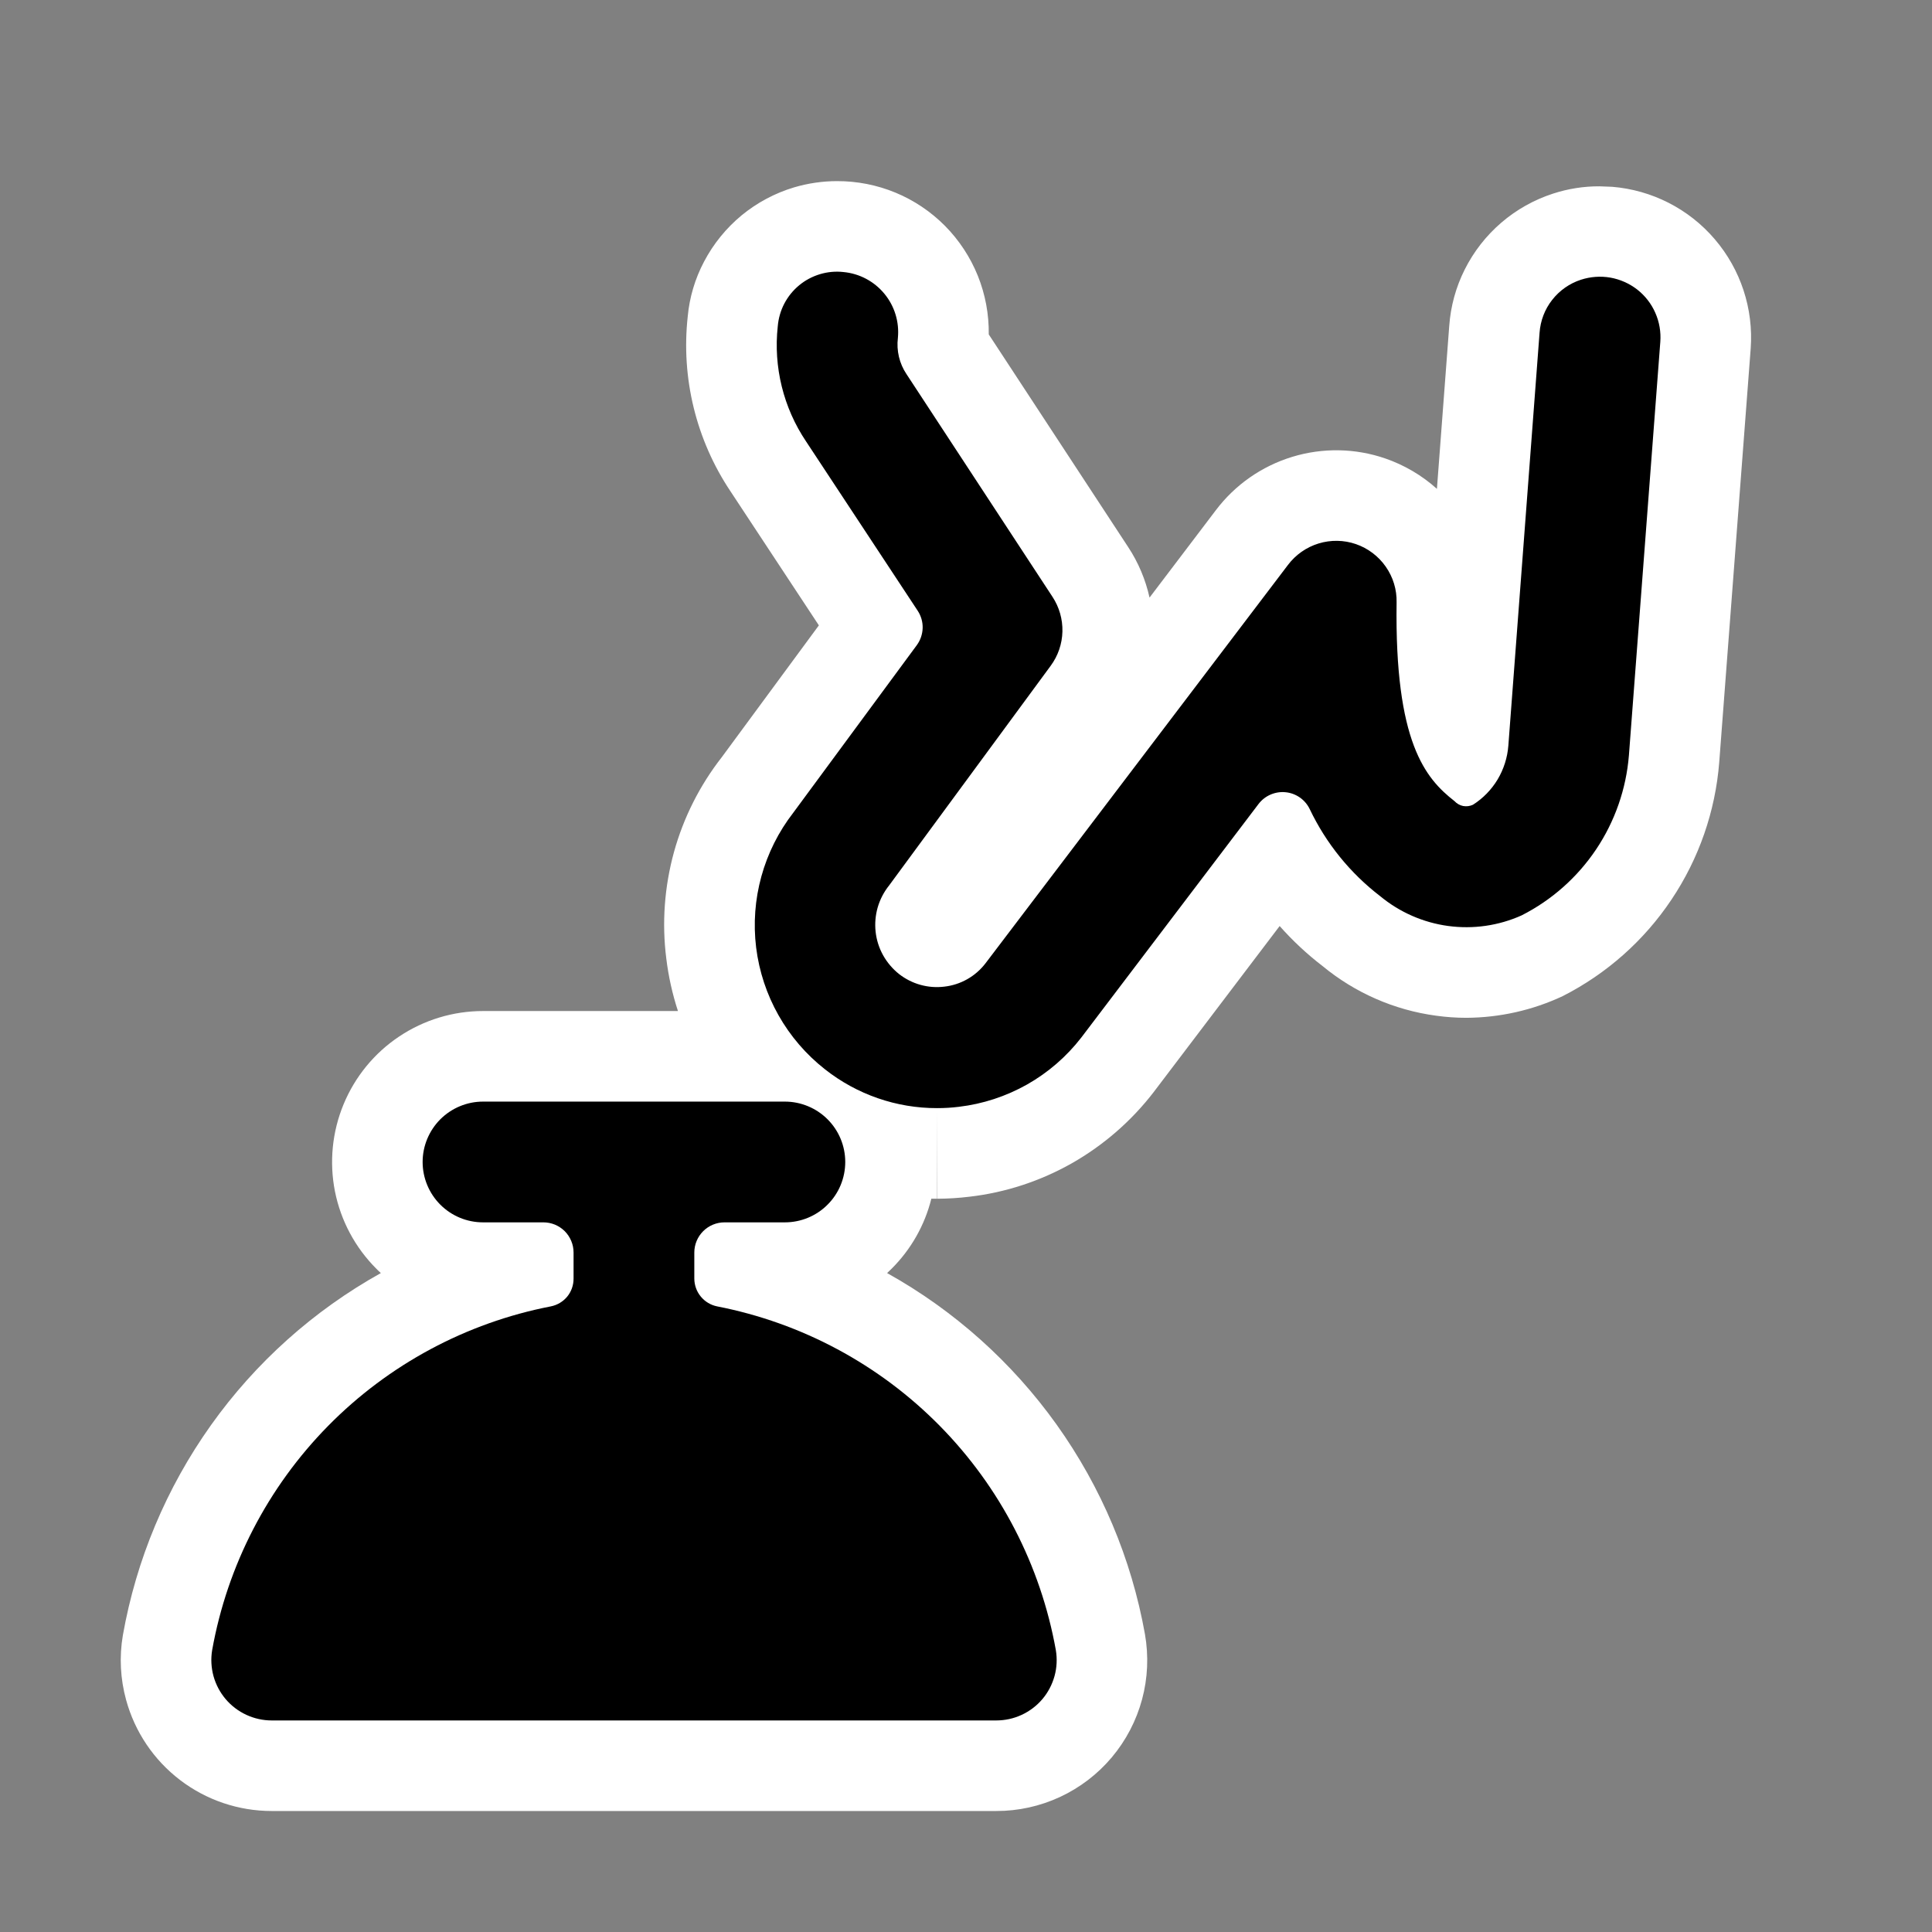 <svg width="32" height="32" viewBox="0 0 32 32" fill="none" xmlns="http://www.w3.org/2000/svg">
<rect x="0" y="0" width="32" height="32" fill="#808080" stroke="none"/>
<path fill-rule="evenodd" clip-rule="evenodd" d="M4.5 29.996C3.952 29.996 3.419 29.816 2.984 29.484C2.548 29.152 2.234 28.686 2.089 28.157C1.993 27.808 1.974 27.442 2.035 27.085C2.257 25.831 2.756 24.642 3.495 23.604C4.234 22.566 5.195 21.706 6.308 21.086C6.282 21.063 6.257 21.038 6.233 21.014C5.883 20.664 5.645 20.219 5.548 19.734C5.452 19.249 5.502 18.746 5.691 18.29C5.88 17.833 6.2 17.442 6.611 17.168C7.022 16.893 7.506 16.746 8 16.746H11.229C11.137 16.464 11.072 16.173 11.036 15.877C10.961 15.288 11.005 14.69 11.162 14.117C11.32 13.544 11.59 13.008 11.956 12.54L13.563 10.358L12.1 8.139C11.53 7.287 11.279 6.261 11.391 5.242C11.42 4.925 11.512 4.616 11.661 4.334C11.815 4.04 12.027 3.779 12.283 3.567C12.54 3.356 12.836 3.198 13.154 3.103C13.385 3.035 13.624 3 13.864 3C14.197 2.999 14.526 3.064 14.833 3.191C15.14 3.318 15.419 3.506 15.653 3.742C15.887 3.979 16.071 4.259 16.196 4.568C16.32 4.876 16.381 5.206 16.377 5.539L18.688 9.064C18.855 9.318 18.974 9.601 19.04 9.898L20.138 8.451C20.456 8.03 20.899 7.721 21.403 7.567C21.907 7.413 22.447 7.422 22.946 7.594C23.261 7.703 23.552 7.874 23.8 8.097L24.004 5.398C24.027 5.073 24.114 4.756 24.26 4.465C24.408 4.169 24.614 3.905 24.865 3.689C25.116 3.473 25.408 3.309 25.723 3.207C25.971 3.126 26.23 3.085 26.491 3.086L26.703 3.094C27.361 3.148 27.972 3.459 28.401 3.961C28.831 4.463 29.045 5.114 28.997 5.773L28.476 12.624C28.412 13.438 28.139 14.222 27.685 14.9C27.232 15.578 26.611 16.129 25.883 16.499C25.384 16.733 24.839 16.855 24.288 16.858C24.119 16.858 23.951 16.846 23.785 16.823C23.095 16.73 22.444 16.445 21.907 16.002C21.649 15.804 21.41 15.581 21.195 15.338L19.105 18.093C18.736 18.571 18.276 18.97 17.752 19.268C17.23 19.563 16.655 19.752 16.06 19.821C15.882 19.843 15.702 19.854 15.523 19.855L15.519 18.355V19.855C15.488 19.855 15.457 19.855 15.426 19.854C15.317 20.293 15.089 20.694 14.768 21.014C14.744 21.038 14.718 21.062 14.693 21.086C15.803 21.704 16.762 22.562 17.501 23.596C18.24 24.631 18.74 25.816 18.964 27.067C19.027 27.427 19.011 27.796 18.916 28.148C18.821 28.5 18.65 28.827 18.415 29.107C18.18 29.386 17.887 29.61 17.556 29.764C17.225 29.917 16.865 29.997 16.5 29.996L4.5 29.996Z" fill="white"/>
<path fill-rule="evenodd" clip-rule="evenodd" d="M26.186 4.633C26.343 4.582 26.51 4.57 26.672 4.598C26.835 4.627 26.988 4.695 27.118 4.796C27.248 4.898 27.351 5.03 27.417 5.181C27.484 5.332 27.512 5.497 27.5 5.661L26.98 12.51C26.935 13.067 26.748 13.604 26.437 14.068C26.126 14.532 25.701 14.909 25.202 15.162C24.821 15.333 24.4 15.393 23.986 15.337C23.573 15.281 23.183 15.11 22.861 14.844C22.364 14.463 21.964 13.969 21.694 13.403C21.657 13.326 21.601 13.259 21.531 13.21C21.461 13.161 21.379 13.13 21.294 13.122C21.209 13.113 21.123 13.127 21.044 13.161C20.965 13.195 20.897 13.249 20.845 13.317L17.909 17.186C17.664 17.502 17.359 17.766 17.011 17.963C16.663 18.159 16.28 18.285 15.883 18.332C15.764 18.347 15.644 18.354 15.523 18.354C14.849 18.356 14.194 18.129 13.664 17.711C13.033 17.216 12.623 16.491 12.524 15.694C12.426 14.897 12.648 14.094 13.14 13.46L15.185 10.686C15.245 10.604 15.279 10.505 15.282 10.403C15.285 10.302 15.256 10.201 15.2 10.116L13.352 7.313C12.975 6.753 12.809 6.077 12.882 5.406C12.893 5.275 12.929 5.147 12.99 5.03C13.051 4.913 13.135 4.809 13.237 4.725C13.338 4.641 13.456 4.579 13.582 4.541C13.709 4.503 13.841 4.491 13.972 4.506C14.236 4.531 14.479 4.66 14.648 4.865C14.817 5.069 14.897 5.332 14.872 5.596C14.846 5.807 14.896 6.02 15.014 6.196L17.433 9.886C17.545 10.057 17.602 10.257 17.597 10.461C17.592 10.665 17.524 10.863 17.403 11.027L14.727 14.665C14.641 14.772 14.577 14.895 14.538 15.027C14.5 15.159 14.488 15.297 14.503 15.433C14.518 15.57 14.56 15.702 14.627 15.822C14.694 15.942 14.784 16.048 14.891 16.133C14.996 16.215 15.116 16.276 15.245 16.312C15.373 16.348 15.508 16.358 15.64 16.342C15.774 16.327 15.903 16.285 16.02 16.219C16.137 16.153 16.239 16.064 16.321 15.958L21.332 9.358C21.459 9.189 21.637 9.064 21.839 9.002C22.041 8.94 22.258 8.943 22.458 9.012C22.658 9.081 22.831 9.212 22.952 9.385C23.074 9.559 23.137 9.766 23.132 9.978C23.099 12.297 23.609 12.893 24.091 13.269C24.129 13.31 24.179 13.339 24.234 13.35C24.289 13.36 24.346 13.353 24.397 13.329C24.564 13.223 24.704 13.079 24.806 12.909C24.907 12.739 24.968 12.547 24.983 12.35L25.5 5.511C25.514 5.313 25.586 5.123 25.709 4.967C25.831 4.811 25.997 4.694 26.186 4.633ZM11.608 21.476C11.677 21.56 11.773 21.617 11.879 21.638C13.279 21.911 14.564 22.6 15.565 23.616C16.566 24.632 17.236 25.927 17.488 27.331C17.512 27.474 17.505 27.622 17.466 27.762C17.427 27.902 17.359 28.032 17.265 28.143C17.171 28.254 17.053 28.343 16.921 28.404C16.789 28.465 16.646 28.496 16.5 28.496H4.5C4.355 28.496 4.211 28.464 4.08 28.403C3.948 28.342 3.831 28.253 3.737 28.142C3.643 28.031 3.575 27.901 3.536 27.761C3.498 27.621 3.49 27.474 3.514 27.331C3.765 25.927 4.436 24.632 5.436 23.616C6.437 22.6 7.722 21.91 9.122 21.638C9.229 21.617 9.325 21.56 9.394 21.477C9.463 21.393 9.5 21.288 9.5 21.179V20.746C9.5 20.68 9.487 20.615 9.462 20.555C9.437 20.494 9.4 20.439 9.354 20.392C9.307 20.346 9.252 20.309 9.192 20.284C9.131 20.259 9.066 20.246 9 20.246H8C7.735 20.246 7.481 20.141 7.293 19.953C7.106 19.766 7 19.511 7 19.246C7 18.981 7.106 18.727 7.293 18.539C7.481 18.352 7.735 18.246 8 18.246H13C13.265 18.246 13.52 18.352 13.707 18.539C13.895 18.727 14 18.981 14 19.246C14 19.511 13.895 19.766 13.707 19.953C13.52 20.141 13.265 20.246 13 20.246H12C11.868 20.246 11.74 20.299 11.647 20.392C11.553 20.486 11.5 20.613 11.5 20.746V21.179C11.501 21.288 11.539 21.393 11.608 21.476Z" fill="black"/>
</svg>
